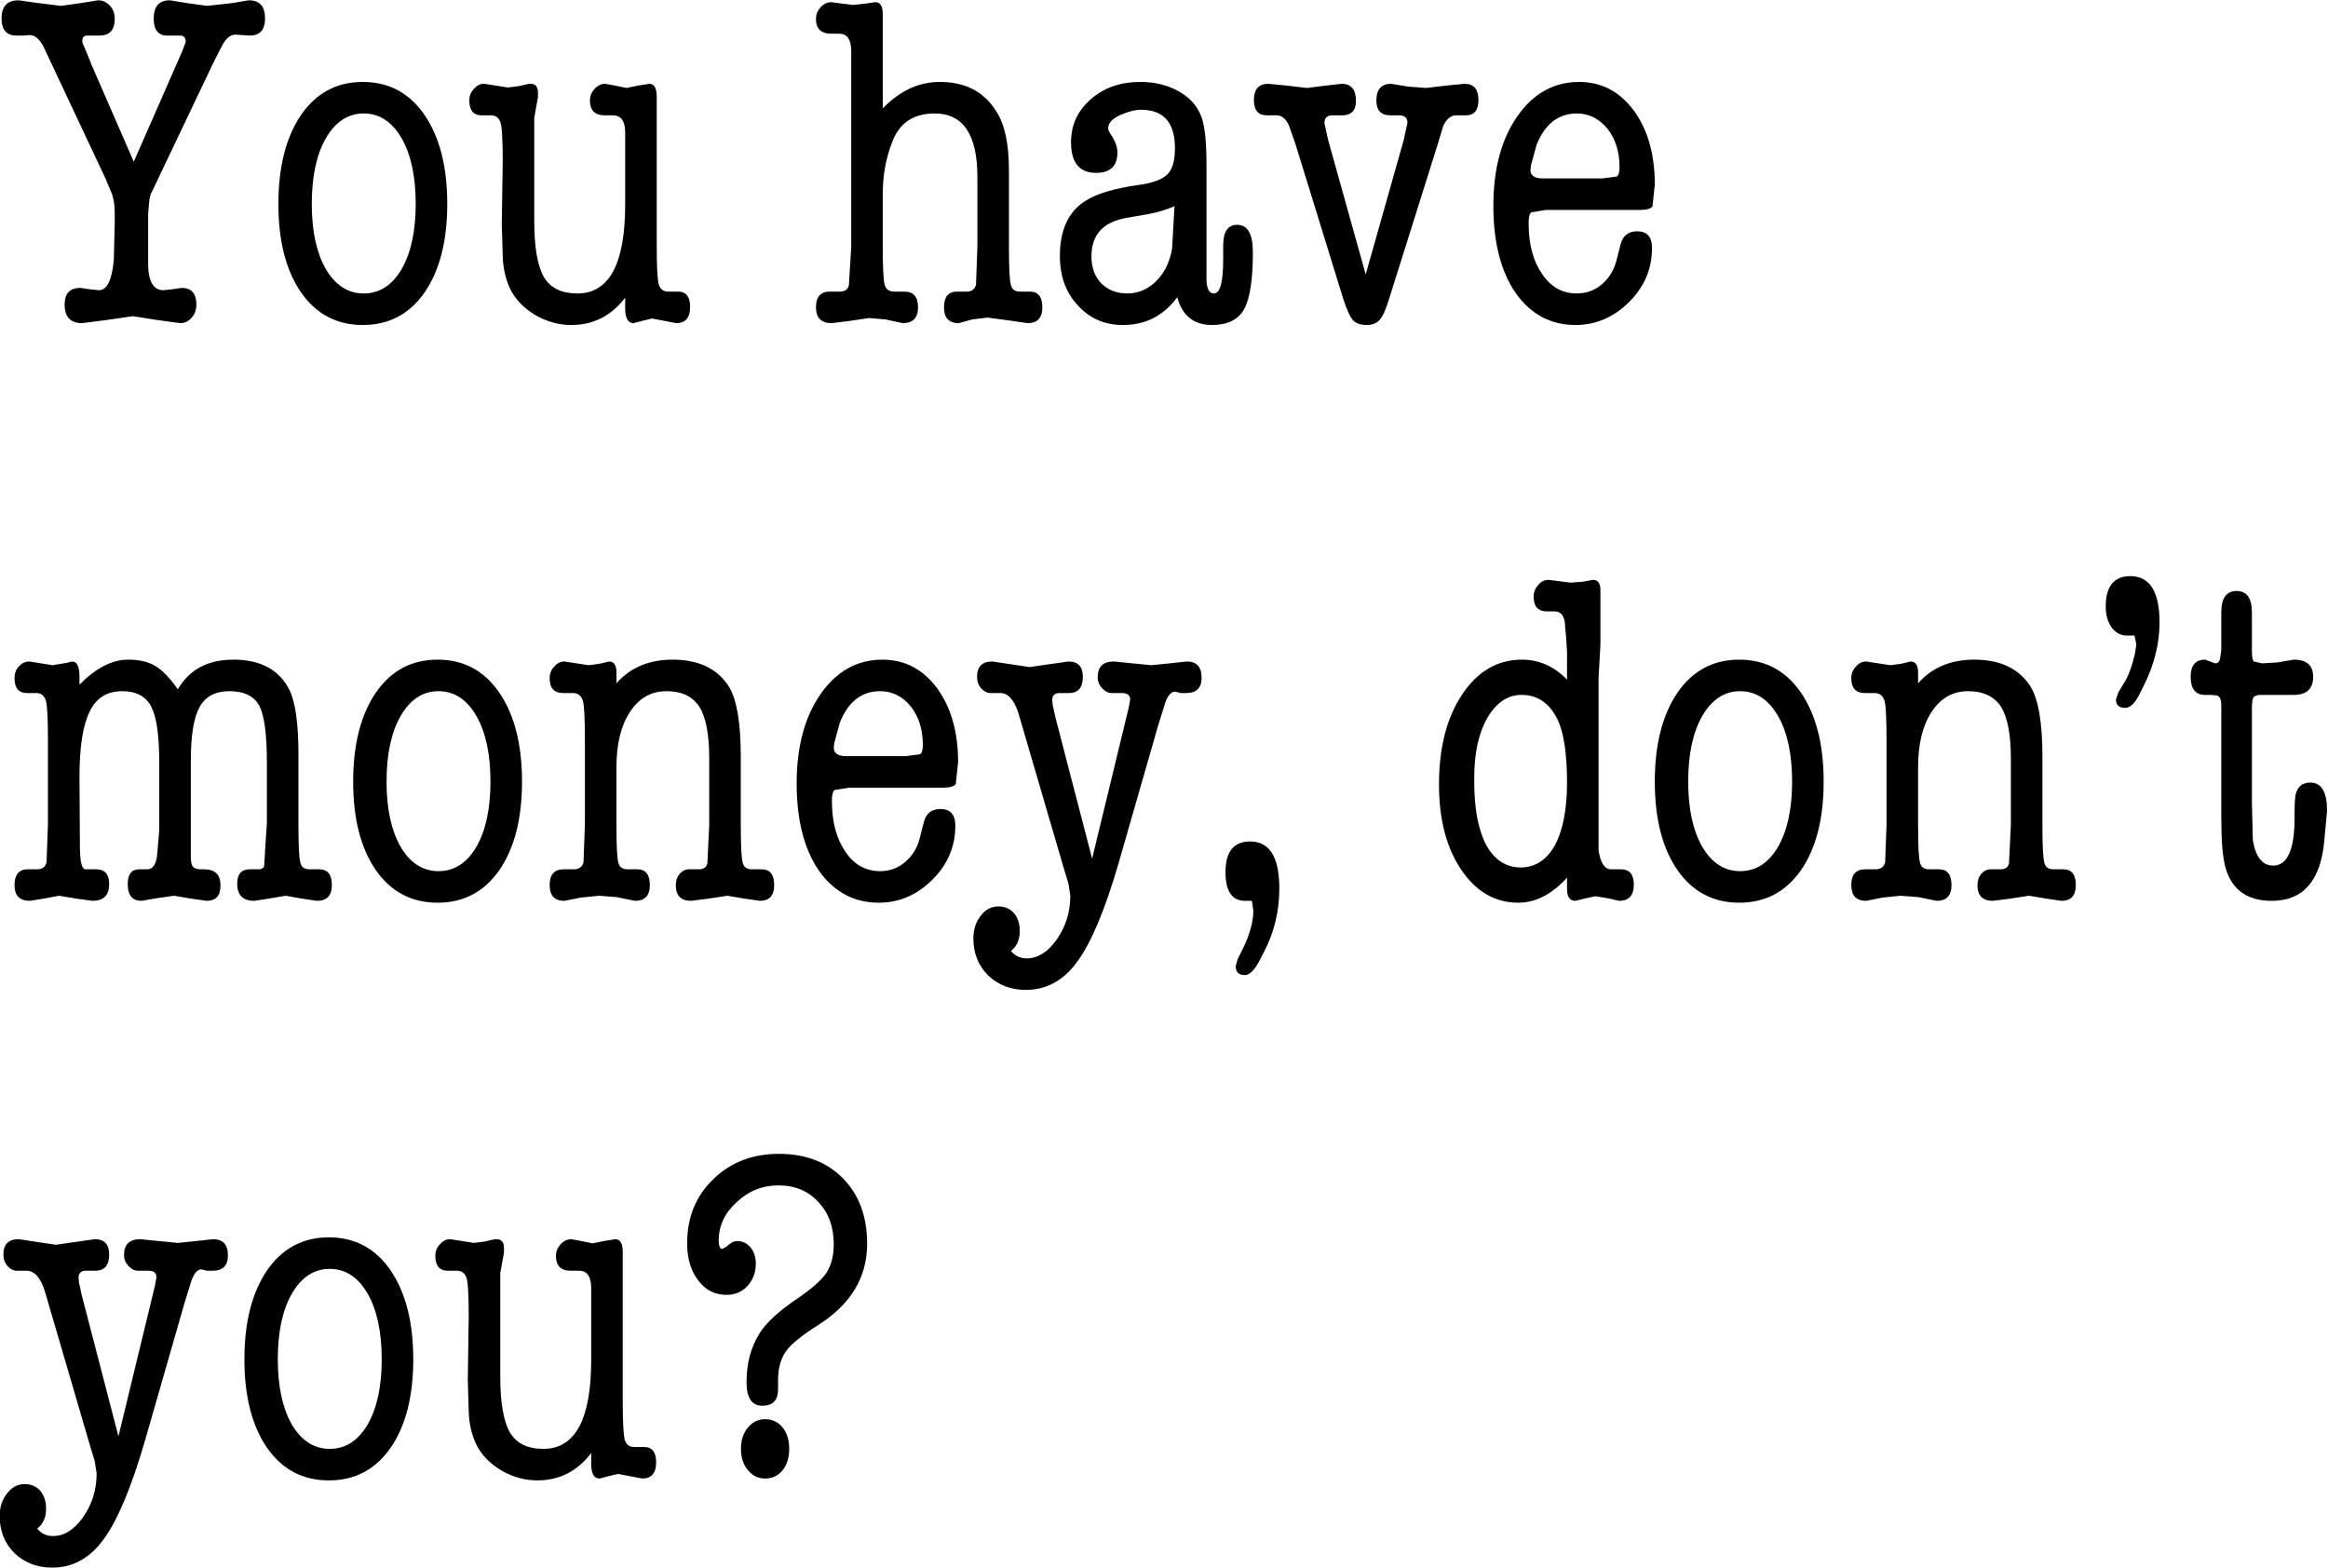 <?xml version="1.0" encoding="UTF-8" standalone="no"?>
<svg xmlns:xlink="http://www.w3.org/1999/xlink" height="46.15px" width="68.5px" xmlns="http://www.w3.org/2000/svg">
  <g transform="matrix(1.0, 0.0, 0.0, 1.0, 0.1, -2.6)">
    <g transform="matrix(1.0, 0.0, 0.0, 1.0, 0.0, 0.0)">
      <use fill="#000000" height="46.15" transform="matrix(0.273, 0.0, 0.0, 0.273, 0.0, 12.0)" width="68.5" xlink:href="#font_American_Typewriter_Condensed_Y0"/>
      <use fill="#000000" height="46.15" transform="matrix(0.273, 0.0, 0.0, 0.273, 7.6, 12.0)" width="68.5" xlink:href="#font_American_Typewriter_Condensed_o0"/>
      <use fill="#000000" height="46.15" transform="matrix(0.273, 0.0, 0.0, 0.273, 13.6, 12.0)" width="68.5" xlink:href="#font_American_Typewriter_Condensed_u0"/>
      <use fill="#000000" height="46.15" transform="matrix(0.273, 0.0, 0.0, 0.273, 23.8, 12.0)" width="68.5" xlink:href="#font_American_Typewriter_Condensed_h0"/>
      <use fill="#000000" height="46.15" transform="matrix(0.273, 0.0, 0.0, 0.273, 30.65, 12.0)" width="68.5" xlink:href="#font_American_Typewriter_Condensed_a0"/>
      <use fill="#000000" height="46.15" transform="matrix(0.273, 0.0, 0.0, 0.273, 36.85, 12.0)" width="68.5" xlink:href="#font_American_Typewriter_Condensed_v0"/>
      <use fill="#000000" height="46.15" transform="matrix(0.273, 0.0, 0.0, 0.273, 43.35, 12.0)" width="68.5" xlink:href="#font_American_Typewriter_Condensed_e0"/>
    </g>
    <g transform="matrix(1.0, 0.0, 0.0, 1.0, 0.0, 0.0)">
      <use fill="#000000" height="46.15" transform="matrix(0.273, 0.0, 0.0, 0.273, 0.0, 29.0)" width="68.5" xlink:href="#font_American_Typewriter_Condensed_m0"/>
      <use fill="#000000" height="46.15" transform="matrix(0.273, 0.0, 0.0, 0.273, 9.8, 29.0)" width="68.5" xlink:href="#font_American_Typewriter_Condensed_o0"/>
      <use fill="#000000" height="46.15" transform="matrix(0.273, 0.0, 0.0, 0.273, 15.8, 29.0)" width="68.5" xlink:href="#font_American_Typewriter_Condensed_n0"/>
      <use fill="#000000" height="46.15" transform="matrix(0.273, 0.0, 0.0, 0.273, 22.85, 29.0)" width="68.5" xlink:href="#font_American_Typewriter_Condensed_e0"/>
      <use fill="#000000" height="46.15" transform="matrix(0.273, 0.0, 0.0, 0.273, 28.65, 29.0)" width="68.5" xlink:href="#font_American_Typewriter_Condensed_y0"/>
      <use fill="#000000" height="46.15" transform="matrix(0.273, 0.0, 0.0, 0.273, 35.25, 29.0)" width="68.5" xlink:href="#font_American_Typewriter_Condensed__1"/>
      <use fill="#000000" height="46.15" transform="matrix(0.273, 0.0, 0.0, 0.273, 41.75, 29.0)" width="68.5" xlink:href="#font_American_Typewriter_Condensed_d0"/>
      <use fill="#000000" height="46.15" transform="matrix(0.273, 0.0, 0.0, 0.273, 48.1, 29.0)" width="68.5" xlink:href="#font_American_Typewriter_Condensed_o0"/>
      <use fill="#000000" height="46.15" transform="matrix(0.273, 0.0, 0.0, 0.273, 54.1, 29.0)" width="68.5" xlink:href="#font_American_Typewriter_Condensed_n0"/>
      <use fill="#000000" height="46.15" transform="matrix(0.273, 0.0, 0.0, 0.273, 61.15, 29.0)" width="68.5" xlink:href="#font_American_Typewriter_Condensed__2"/>
      <use fill="#000000" height="46.15" transform="matrix(0.273, 0.0, 0.0, 0.273, 64.25, 29.0)" width="68.5" xlink:href="#font_American_Typewriter_Condensed_t0"/>
    </g>
    <g transform="matrix(1.0, 0.0, 0.0, 1.0, 0.0, 0.0)">
      <use fill="#000000" height="46.15" transform="matrix(0.273, 0.0, 0.0, 0.273, 0.0, 46.0)" width="68.5" xlink:href="#font_American_Typewriter_Condensed_y0"/>
      <use fill="#000000" height="46.15" transform="matrix(0.273, 0.0, 0.0, 0.273, 6.6, 46.0)" width="68.5" xlink:href="#font_American_Typewriter_Condensed_o0"/>
      <use fill="#000000" height="46.15" transform="matrix(0.273, 0.0, 0.0, 0.273, 12.6, 46.0)" width="68.5" xlink:href="#font_American_Typewriter_Condensed_u0"/>
      <use fill="#000000" height="46.15" transform="matrix(0.273, 0.0, 0.0, 0.273, 19.3, 46.0)" width="68.5" xlink:href="#font_American_Typewriter_Condensed__3"/>
    </g>
  </g>
  <defs>
    <g id="font_American_Typewriter_Condensed_Y0">
      <path d="M9.0 -28.7 L9.0 -28.7 8.55 -29.75 8.5 -29.95 Q8.5 -30.6 9.0 -30.6 L9.65 -30.6 10.35 -30.6 Q12.0 -30.6 12.0 -32.4 12.0 -33.25 11.5 -33.8 10.95 -34.4 10.2 -34.4 L8.35 -34.1 6.2 -33.8 3.75 -34.1 1.65 -34.4 Q-0.2 -34.4 -0.2 -32.45 -0.2 -30.6 1.4 -30.6 L2.15 -30.6 2.85 -30.65 Q3.65 -30.65 4.3 -29.45 L11.0 -15.2 11.65 -13.65 Q12.0 -12.8 12.0 -11.5 L12.0 -10.35 11.9 -6.4 Q11.6 -3.15 10.3 -3.15 L9.3 -3.25 8.3 -3.4 Q6.6 -3.4 6.6 -1.6 6.6 0.4 8.5 0.4 L11.2 0.05 13.95 -0.35 16.5 0.05 19.05 0.4 Q19.8 0.4 20.3 -0.2 20.8 -0.75 20.8 -1.6 20.8 -3.4 19.2 -3.4 L18.2 -3.25 17.25 -3.15 Q15.6 -3.15 15.6 -6.05 L15.6 -11.35 15.7 -12.55 Q15.75 -13.35 16.05 -13.85 L22.55 -27.5 23.15 -28.7 23.65 -29.65 Q24.25 -30.7 25.0 -30.7 L25.75 -30.65 26.55 -30.6 Q28.2 -30.6 28.2 -32.45 28.2 -34.4 26.45 -34.4 L24.65 -34.1 21.95 -33.8 19.8 -34.1 17.95 -34.4 Q16.2 -34.4 16.2 -32.45 16.2 -30.6 17.65 -30.6 L18.35 -30.6 19.05 -30.6 Q19.65 -30.6 19.65 -29.9 L19.25 -28.85 14.05 -17.0 9.5 -27.45 9.0 -28.7" fill-rule="evenodd" stroke="none"/>
    </g>
    <g id="font_American_Typewriter_Condensed_o0">
      <path d="M11.0 -22.2 L11.0 -22.2 Q13.55 -22.2 15.1 -19.5 16.6 -16.85 16.6 -12.45 16.6 -8.1 15.1 -5.45 13.55 -2.8 11.0 -2.8 8.45 -2.8 6.9 -5.45 5.4 -8.1 5.4 -12.45 5.4 -16.85 6.9 -19.5 8.45 -22.2 11.0 -22.2 M10.9 0.6 L10.9 0.6 Q15.1 0.6 17.55 -2.9 20.0 -6.45 20.0 -12.45 20.0 -18.45 17.55 -22.05 15.1 -25.6 10.9 -25.6 6.7 -25.6 4.25 -22.05 1.8 -18.45 1.8 -12.45 1.8 -6.45 4.25 -2.9 6.7 0.6 10.9 0.6" fill-rule="evenodd" stroke="none"/>
    </g>
    <g id="font_American_Typewriter_Condensed_u0">
      <path d="M17.2 -1.2 L17.2 -1.2 Q17.2 0.4 18.1 0.4 L19.05 0.15 20.1 -0.1 21.4 0.15 22.7 0.4 Q24.2 0.4 24.2 -1.35 24.2 -3.0 22.9 -3.0 L22.1 -3.0 21.85 -3.0 Q21.0 -3.0 20.8 -3.85 20.6 -4.75 20.6 -8.0 L20.6 -19.15 20.6 -23.25 20.6 -24.0 Q20.6 -25.4 19.8 -25.4 L18.55 -25.2 17.35 -24.95 16.15 -25.2 15.05 -25.4 Q14.4 -25.4 13.9 -24.85 13.4 -24.3 13.4 -23.6 13.4 -22.0 15.0 -22.0 L15.3 -22.0 15.55 -22.0 15.9 -22.0 Q17.15 -22.0 17.2 -20.25 L17.2 -17.55 17.2 -13.85 17.2 -12.4 Q17.2 -2.8 12.05 -2.8 9.5 -2.8 8.45 -4.55 7.4 -6.35 7.4 -10.6 L7.4 -15.05 7.4 -21.75 7.8 -23.95 7.8 -24.45 Q7.8 -25.4 7.0 -25.4 L6.85 -25.4 6.6 -25.35 5.75 -25.15 4.55 -25.0 3.3 -25.2 2.0 -25.4 Q1.35 -25.4 0.9 -24.85 0.4 -24.35 0.4 -23.6 0.4 -22.0 1.75 -22.0 L2.1 -22.0 2.55 -22.0 2.65 -22.0 2.75 -22.0 Q3.55 -22.0 3.8 -21.1 4.0 -20.25 4.0 -17.05 L3.9 -10.25 4.0 -6.85 Q4.05 -4.85 4.85 -3.2 5.7 -1.55 7.55 -0.45 9.4 0.6 11.4 0.6 14.95 0.6 17.2 -2.35 L17.2 -1.2" fill-rule="evenodd" stroke="none"/>
    </g>
    <g id="font_American_Typewriter_Condensed_h0">
      <path d="M7.6 -32.9 L7.6 -32.9 Q7.6 -34.2 6.8 -34.2 L5.8 -34.05 4.4 -33.9 3.2 -34.05 2.05 -34.2 Q1.4 -34.2 0.9 -33.65 0.4 -33.1 0.4 -32.4 0.4 -30.8 2.05 -30.8 L2.6 -30.8 2.9 -30.8 Q4.15 -30.8 4.2 -29.05 L4.2 -26.35 4.2 -24.1 4.2 -22.6 4.2 -10.05 4.2 -7.8 3.95 -3.7 Q3.8 -3.0 2.95 -3.0 L2.5 -3.0 1.9 -3.0 Q0.4 -3.0 0.4 -1.3 0.4 0.4 2.1 0.4 L4.1 0.15 6.1 -0.15 7.9 0.0 9.75 0.4 Q11.4 0.4 11.4 -1.3 11.4 -3.0 9.95 -3.0 L9.35 -3.0 8.85 -3.0 Q8.0 -3.0 7.8 -3.75 7.6 -4.5 7.6 -7.85 L7.6 -10.05 7.6 -12.8 7.6 -13.5 Q7.6 -16.6 8.65 -19.2 9.8 -22.2 13.2 -22.2 17.8 -22.2 17.8 -15.35 L17.8 -7.85 17.65 -3.75 Q17.45 -3.0 16.65 -3.0 L16.15 -3.0 15.6 -3.0 Q14.2 -3.0 14.2 -1.3 14.2 0.4 15.8 0.4 L17.25 0.0 18.9 -0.2 21.5 0.15 23.2 0.4 Q24.8 0.4 24.8 -1.3 24.8 -3.0 23.45 -3.0 L22.85 -3.0 22.4 -3.0 Q21.55 -3.0 21.4 -3.75 21.2 -4.5 21.2 -7.8 L21.2 -16.05 Q21.2 -20.35 19.85 -22.4 17.9 -25.6 13.75 -25.6 10.35 -25.6 7.6 -22.75 L7.6 -32.8 7.6 -32.9" fill-rule="evenodd" stroke="none"/>
    </g>
    <g id="font_American_Typewriter_Condensed_a0">
      <path d="M13.7 -7.7 L13.7 -7.7 Q13.35 -5.5 12.0 -4.15 10.65 -2.8 8.85 -2.8 7.15 -2.8 6.05 -3.9 5.0 -5.0 5.0 -6.8 5.0 -10.3 8.8 -10.95 L11.1 -11.35 Q12.5 -11.6 13.95 -12.2 L13.7 -7.7 M18.0 0.6 L18.0 0.6 Q20.5 0.6 21.45 -1.1 22.4 -2.8 22.4 -7.25 22.4 -10.2 20.7 -10.2 19.2 -10.2 19.2 -7.95 L19.2 -7.45 19.2 -6.45 Q19.2 -2.8 18.2 -2.8 17.45 -2.8 17.4 -4.25 L17.4 -16.75 Q17.4 -20.35 16.85 -21.85 16.15 -23.7 14.2 -24.7 12.45 -25.6 10.3 -25.6 7.05 -25.6 4.95 -23.75 2.8 -21.9 2.8 -19.1 2.8 -15.8 5.5 -15.8 7.8 -15.8 7.8 -18.0 7.8 -18.85 7.15 -19.85 6.8 -20.35 6.8 -20.6 6.8 -21.45 8.15 -22.05 9.4 -22.6 10.35 -22.6 14.0 -22.6 14.0 -18.45 14.0 -16.45 13.2 -15.65 12.35 -14.8 10.1 -14.5 6.15 -13.95 4.3 -12.75 1.6 -11.0 1.6 -6.85 1.6 -3.55 3.55 -1.5 5.45 0.6 8.4 0.6 12.05 0.6 14.25 -2.4 15.05 0.6 18.0 0.6" fill-rule="evenodd" stroke="none"/>
    </g>
    <g id="font_American_Typewriter_Condensed_v0">
      <path d="M7.8 -19.35 L7.8 -19.35 7.4 -21.15 Q7.4 -22.0 8.25 -22.0 L8.7 -22.0 9.3 -22.0 Q10.8 -22.0 10.8 -23.55 10.8 -25.4 9.25 -25.4 L7.5 -25.2 5.5 -24.95 3.4 -25.2 1.35 -25.4 Q-0.2 -25.4 -0.2 -23.65 -0.2 -22.0 1.2 -22.0 L1.9 -22.0 2.25 -22.0 Q3.1 -22.0 3.6 -20.85 L4.25 -19.0 9.45 -2.15 Q10.0 -0.5 10.45 0.05 10.95 0.6 11.95 0.6 12.85 0.6 13.35 0.05 13.85 -0.5 14.35 -2.15 L19.65 -19.0 20.2 -20.85 Q20.75 -22.0 21.6 -22.0 L21.95 -22.0 22.65 -22.0 Q24.0 -22.0 24.0 -23.65 24.0 -25.4 22.5 -25.4 L20.45 -25.2 18.35 -24.95 16.4 -25.1 14.6 -25.4 Q13.0 -25.4 13.0 -23.6 13.0 -22.0 14.5 -22.0 L15.05 -22.0 15.45 -22.0 Q16.35 -22.0 16.35 -21.2 L15.95 -19.35 11.85 -4.85 7.8 -19.35" fill-rule="evenodd" stroke="none"/>
    </g>
    <g id="font_American_Typewriter_Condensed_e0">
      <path d="M5.8 -16.1 L5.8 -16.1 5.85 -16.6 6.45 -18.8 Q7.8 -22.2 10.8 -22.2 12.75 -22.2 14.1 -20.55 15.4 -18.9 15.4 -16.4 15.4 -15.6 15.1 -15.4 L13.55 -15.2 7.15 -15.2 Q5.8 -15.2 5.8 -16.1 M19.2 -14.55 L19.2 -14.55 Q19.2 -19.4 16.95 -22.5 14.65 -25.6 11.05 -25.6 6.95 -25.6 4.35 -21.85 1.8 -18.15 1.8 -12.25 1.8 -6.35 4.2 -2.85 6.65 0.6 10.65 0.6 13.95 0.6 16.45 -1.9 18.9 -4.35 18.9 -7.7 18.9 -9.5 17.3 -9.5 15.85 -9.5 15.5 -8.05 L15.05 -6.3 Q14.65 -4.75 13.45 -3.75 12.3 -2.8 10.8 -2.8 8.45 -2.8 7.05 -4.9 5.6 -7.0 5.6 -10.35 5.6 -11.35 5.9 -11.55 L7.45 -11.8 17.6 -11.8 Q18.7 -11.8 18.95 -12.2 L19.2 -14.55" fill-rule="evenodd" stroke="none"/>
    </g>
    <g id="font_American_Typewriter_Condensed_m0">
      <path d="M8.2 -23.75 L8.2 -23.75 Q8.2 -25.4 7.4 -25.4 L6.8 -25.25 5.3 -25.0 4.05 -25.2 2.8 -25.4 Q2.15 -25.4 1.65 -24.85 1.2 -24.35 1.2 -23.6 1.2 -22.0 2.55 -22.0 L2.9 -22.0 3.35 -22.0 3.45 -22.0 3.55 -22.0 Q4.35 -22.0 4.6 -21.1 4.8 -20.25 4.8 -16.95 L4.8 -7.85 4.65 -3.75 Q4.45 -3.0 3.65 -3.0 L3.2 -3.0 2.65 -3.0 Q1.2 -3.0 1.2 -1.3 1.2 0.4 2.85 0.4 L4.4 0.15 6.0 -0.15 7.8 0.15 9.6 0.4 Q11.4 0.4 11.4 -1.4 11.4 -3.0 10.0 -3.0 L9.45 -3.0 8.85 -3.0 Q8.3 -3.0 8.25 -5.1 L8.2 -12.95 Q8.2 -17.8 9.3 -20.0 10.35 -22.2 12.8 -22.2 15.1 -22.2 15.95 -20.5 16.8 -18.85 16.8 -14.45 L16.8 -7.25 16.6 -4.9 Q16.5 -3.0 15.5 -3.0 L14.65 -3.0 Q13.4 -3.0 13.4 -1.4 13.4 0.4 14.9 0.4 L16.3 0.15 18.4 -0.15 20.15 0.15 21.9 0.4 Q23.4 0.4 23.4 -1.25 23.4 -3.0 21.65 -3.0 L21.25 -3.0 Q20.7 -3.0 20.45 -3.25 20.2 -3.5 20.2 -4.4 L20.2 -14.7 Q20.2 -18.8 21.15 -20.5 22.1 -22.2 24.35 -22.2 26.75 -22.2 27.6 -20.6 28.4 -19.0 28.4 -14.5 L28.4 -10.95 28.4 -8.0 28.2 -5.0 28.2 -4.85 28.1 -3.3 Q27.95 -3.0 27.5 -3.0 L27.35 -3.0 26.55 -3.0 Q25.2 -3.0 25.2 -1.45 25.2 0.4 27.05 0.4 L28.65 0.15 30.45 -0.15 32.1 0.15 33.8 0.4 Q35.4 0.4 35.4 -1.3 35.4 -3.0 34.05 -3.0 L33.45 -3.0 33.0 -3.0 Q32.15 -3.0 32.0 -3.75 31.8 -4.5 31.8 -7.8 L31.8 -15.4 Q31.8 -20.3 30.85 -22.3 29.2 -25.6 24.8 -25.6 20.65 -25.6 18.8 -22.4 17.55 -24.2 16.4 -24.9 15.25 -25.6 13.45 -25.6 10.85 -25.6 8.2 -22.9 L8.2 -23.75" fill-rule="evenodd" stroke="none"/>
    </g>
    <g id="font_American_Typewriter_Condensed_n0">
      <path d="M8.2 -24.2 L8.2 -24.2 Q8.2 -25.4 7.4 -25.4 L6.35 -25.15 5.2 -25.0 3.9 -25.2 2.6 -25.4 Q1.95 -25.4 1.5 -24.85 1.0 -24.35 1.0 -23.6 1.0 -22.0 2.45 -22.0 L2.8 -22.0 3.3 -22.0 3.4 -22.0 3.5 -22.0 Q4.35 -22.0 4.6 -21.1 4.8 -20.25 4.8 -16.95 L4.8 -7.85 4.65 -3.75 Q4.45 -3.0 3.6 -3.0 L3.1 -3.0 2.5 -3.0 Q1.0 -3.0 1.0 -1.3 1.0 0.4 2.6 0.4 L4.35 0.05 6.3 -0.15 8.25 0.0 10.2 0.4 Q11.8 0.4 11.8 -1.3 11.8 -3.0 10.45 -3.0 L9.85 -3.0 9.4 -3.0 Q8.55 -3.0 8.4 -3.75 8.2 -4.45 8.2 -7.75 L8.2 -14.0 Q8.2 -17.75 9.65 -19.95 11.1 -22.2 13.6 -22.2 16.05 -22.2 17.15 -20.5 18.2 -18.8 18.2 -14.95 L18.2 -9.95 18.2 -7.75 18.0 -3.65 Q17.85 -3.0 17.1 -3.0 L16.6 -3.0 16.0 -3.0 Q15.45 -3.0 15.0 -2.5 14.6 -2.0 14.6 -1.3 14.6 0.4 16.25 0.4 L18.2 0.15 20.15 -0.15 21.95 0.15 23.65 0.4 Q25.2 0.4 25.2 -1.3 25.2 -3.0 23.85 -3.0 L23.25 -3.0 22.8 -3.0 Q21.95 -3.0 21.8 -3.75 21.6 -4.5 21.6 -7.8 L21.6 -15.15 Q21.6 -20.55 20.35 -22.65 18.5 -25.6 14.25 -25.6 10.45 -25.6 8.2 -23.05 L8.2 -24.2" fill-rule="evenodd" stroke="none"/>
    </g>
    <g id="font_American_Typewriter_Condensed_y0">
      <path d="M8.15 -20.7 L8.15 -20.7 8.1 -21.25 Q8.1 -22.0 8.9 -22.0 L9.25 -22.0 9.9 -22.0 Q11.4 -22.0 11.4 -23.75 11.4 -25.4 9.85 -25.4 L7.75 -25.1 5.65 -24.8 3.65 -25.1 1.65 -25.4 Q0.0 -25.4 0.0 -23.75 0.0 -23.0 0.45 -22.5 0.9 -22.0 1.45 -22.0 L2.2 -22.0 2.5 -22.0 Q3.75 -22.0 4.45 -19.85 L9.35 -3.1 9.85 -1.45 10.05 -0.15 Q10.05 2.45 8.6 4.55 7.15 6.6 5.35 6.6 4.3 6.6 3.65 5.8 4.6 5.05 4.6 3.65 4.6 2.5 4.0 1.75 3.35 1.0 2.3 1.0 1.15 1.0 0.4 2.0 -0.4 3.0 -0.4 4.45 -0.4 6.85 1.2 8.45 2.85 10.0 5.25 10.0 8.6 10.0 10.8 6.95 13.05 3.9 15.25 -3.65 L19.5 -18.45 20.15 -20.55 Q20.6 -22.15 21.35 -22.15 L21.95 -22.0 22.25 -22.0 22.55 -22.0 Q24.2 -22.0 24.2 -23.65 24.2 -25.4 22.6 -25.4 L20.75 -25.2 18.8 -25.0 16.75 -25.2 14.75 -25.4 Q13.0 -25.4 13.0 -23.7 13.0 -23.0 13.5 -22.5 13.95 -22.0 14.55 -22.0 L15.3 -22.0 15.6 -22.0 Q16.5 -22.0 16.5 -21.3 L16.35 -20.45 12.4 -4.15 8.45 -19.35 8.15 -20.7" fill-rule="evenodd" stroke="none"/>
    </g>
    <g id="font_American_Typewriter_Condensed__1">
      <path d="M5.6 1.45 L5.6 1.45 Q5.6 3.3 4.4 5.7 L3.9 6.7 3.7 7.45 Q3.7 8.4 4.7 8.4 5.35 8.4 6.1 7.15 L6.75 5.9 Q8.4 2.75 8.4 -0.95 8.4 -6.0 5.25 -6.0 2.6 -6.0 2.6 -2.7 2.6 0.4 4.7 0.4 L5.45 0.4 5.6 1.45" fill-rule="evenodd" stroke="none"/>
    </g>
    <g id="font_American_Typewriter_Condensed_d0">
      <path d="M10.7 -21.8 L10.7 -21.8 Q13.3 -21.8 14.6 -19.1 15.6 -16.95 15.6 -12.35 15.6 -8.05 14.3 -5.6 12.95 -3.2 10.6 -3.2 8.25 -3.2 6.9 -5.6 5.6 -8.05 5.6 -12.45 L5.6 -12.85 Q5.6 -16.85 7.0 -19.3 8.45 -21.8 10.7 -21.8 M10.75 -25.6 L10.75 -25.6 Q6.8 -25.6 4.3 -21.85 1.8 -18.1 1.8 -12.15 1.8 -6.5 4.2 -2.95 6.6 0.6 10.35 0.6 13.15 0.6 15.6 -2.1 L15.6 -0.9 Q15.6 0.4 16.5 0.4 L17.5 0.15 18.65 -0.1 20.15 0.15 21.2 0.4 Q22.8 0.4 22.8 -1.35 22.8 -3.0 21.4 -3.0 L20.55 -3.0 20.35 -3.0 Q19.3 -3.0 19.0 -5.05 L19.0 -7.95 19.0 -19.85 19.0 -23.6 19.2 -27.25 19.2 -30.35 19.2 -32.9 19.2 -33.1 Q19.2 -34.2 18.4 -34.2 L17.3 -34.0 15.95 -33.9 14.8 -34.05 13.6 -34.2 Q12.95 -34.2 12.5 -33.65 12.0 -33.1 12.0 -32.4 12.0 -30.8 13.45 -30.8 L13.95 -30.8 14.25 -30.8 Q15.4 -30.8 15.4 -29.05 L15.5 -28.05 15.6 -26.45 15.6 -23.45 Q13.5 -25.6 10.75 -25.6" fill-rule="evenodd" stroke="none"/>
    </g>
    <g id="font_American_Typewriter_Condensed__2">
      <path d="M5.9 -27.25 L5.9 -27.25 5.75 -26.25 Q5.25 -24.1 4.55 -23.05 L3.95 -22.05 3.7 -21.3 Q3.7 -20.4 4.7 -20.4 5.45 -20.4 6.15 -21.7 L6.75 -22.9 Q8.4 -26.25 8.4 -29.6 8.4 -34.6 5.25 -34.6 2.6 -34.6 2.6 -31.3 2.6 -29.95 3.25 -29.05 3.9 -28.2 4.85 -28.2 L5.7 -28.2 5.9 -27.25" fill-rule="evenodd" stroke="none"/>
    </g>
    <g id="font_American_Typewriter_Condensed_t0">
      <path d="M3.6 -25.95 L3.6 -25.95 Q3.55 -25.2 3.05 -25.2 L2.5 -25.4 1.95 -25.6 Q0.4 -25.6 0.4 -23.75 0.4 -21.8 1.95 -21.8 L2.25 -21.8 2.5 -21.8 3.1 -21.75 Q3.7 -21.75 3.7 -20.65 L3.7 -8.55 Q3.7 -4.8 4.15 -3.2 5.15 0.4 9.15 0.4 14.2 0.4 14.8 -6.05 L15.1 -9.3 Q15.1 -12.35 13.3 -12.35 12.1 -12.35 11.75 -11.2 11.6 -10.75 11.6 -9.1 L11.6 -8.6 Q11.6 -3.4 9.3 -3.4 7.55 -3.4 7.1 -6.15 L7.0 -10.2 7.0 -20.25 Q7.0 -21.25 7.15 -21.5 7.35 -21.8 7.95 -21.8 L9.75 -21.8 11.5 -21.8 Q13.6 -21.8 13.6 -23.75 13.6 -25.6 11.5 -25.6 L9.75 -25.3 8.1 -25.2 7.2 -25.4 Q7.0 -25.65 7.0 -26.55 L7.0 -30.7 Q7.0 -33.0 5.35 -33.0 3.7 -33.0 3.7 -30.7 L3.7 -26.6 3.6 -25.95" fill-rule="evenodd" stroke="none"/>
    </g>
    <g id="font_American_Typewriter_Condensed__3">
      <path d="M17.05 -16.1 L17.05 -16.1 Q22.4 -19.45 22.4 -24.9 22.4 -29.3 19.8 -31.95 17.2 -34.6 12.9 -34.6 8.6 -34.6 5.8 -31.85 3.0 -29.15 3.0 -24.95 3.0 -22.5 4.2 -20.95 5.35 -19.4 7.25 -19.4 8.6 -19.4 9.5 -20.35 10.4 -21.35 10.4 -22.75 10.4 -23.8 9.85 -24.5 9.25 -25.2 8.4 -25.2 7.85 -25.2 7.25 -24.6 L6.8 -24.35 Q6.4 -24.35 6.4 -25.25 6.4 -27.65 8.35 -29.4 10.25 -31.2 12.85 -31.2 15.5 -31.2 17.15 -29.4 18.8 -27.65 18.8 -24.85 18.8 -23.0 18.0 -21.75 17.15 -20.55 14.95 -19.05 11.9 -17.0 10.8 -15.25 9.4 -13.0 9.4 -10.0 9.4 -7.45 11.1 -7.45 12.75 -7.45 12.8 -9.1 L12.8 -10.4 Q12.85 -12.3 13.75 -13.45 14.6 -14.55 17.05 -16.1 M11.4 0.4 L11.4 0.4 Q12.55 0.4 13.3 -0.5 14.0 -1.4 14.0 -2.8 14.0 -4.2 13.3 -5.1 12.55 -6.0 11.4 -6.0 10.3 -6.0 9.55 -5.1 8.8 -4.2 8.8 -2.8 8.8 -1.4 9.55 -0.5 10.3 0.4 11.4 0.4" fill-rule="evenodd" stroke="none"/>
    </g>
  </defs>
</svg>
